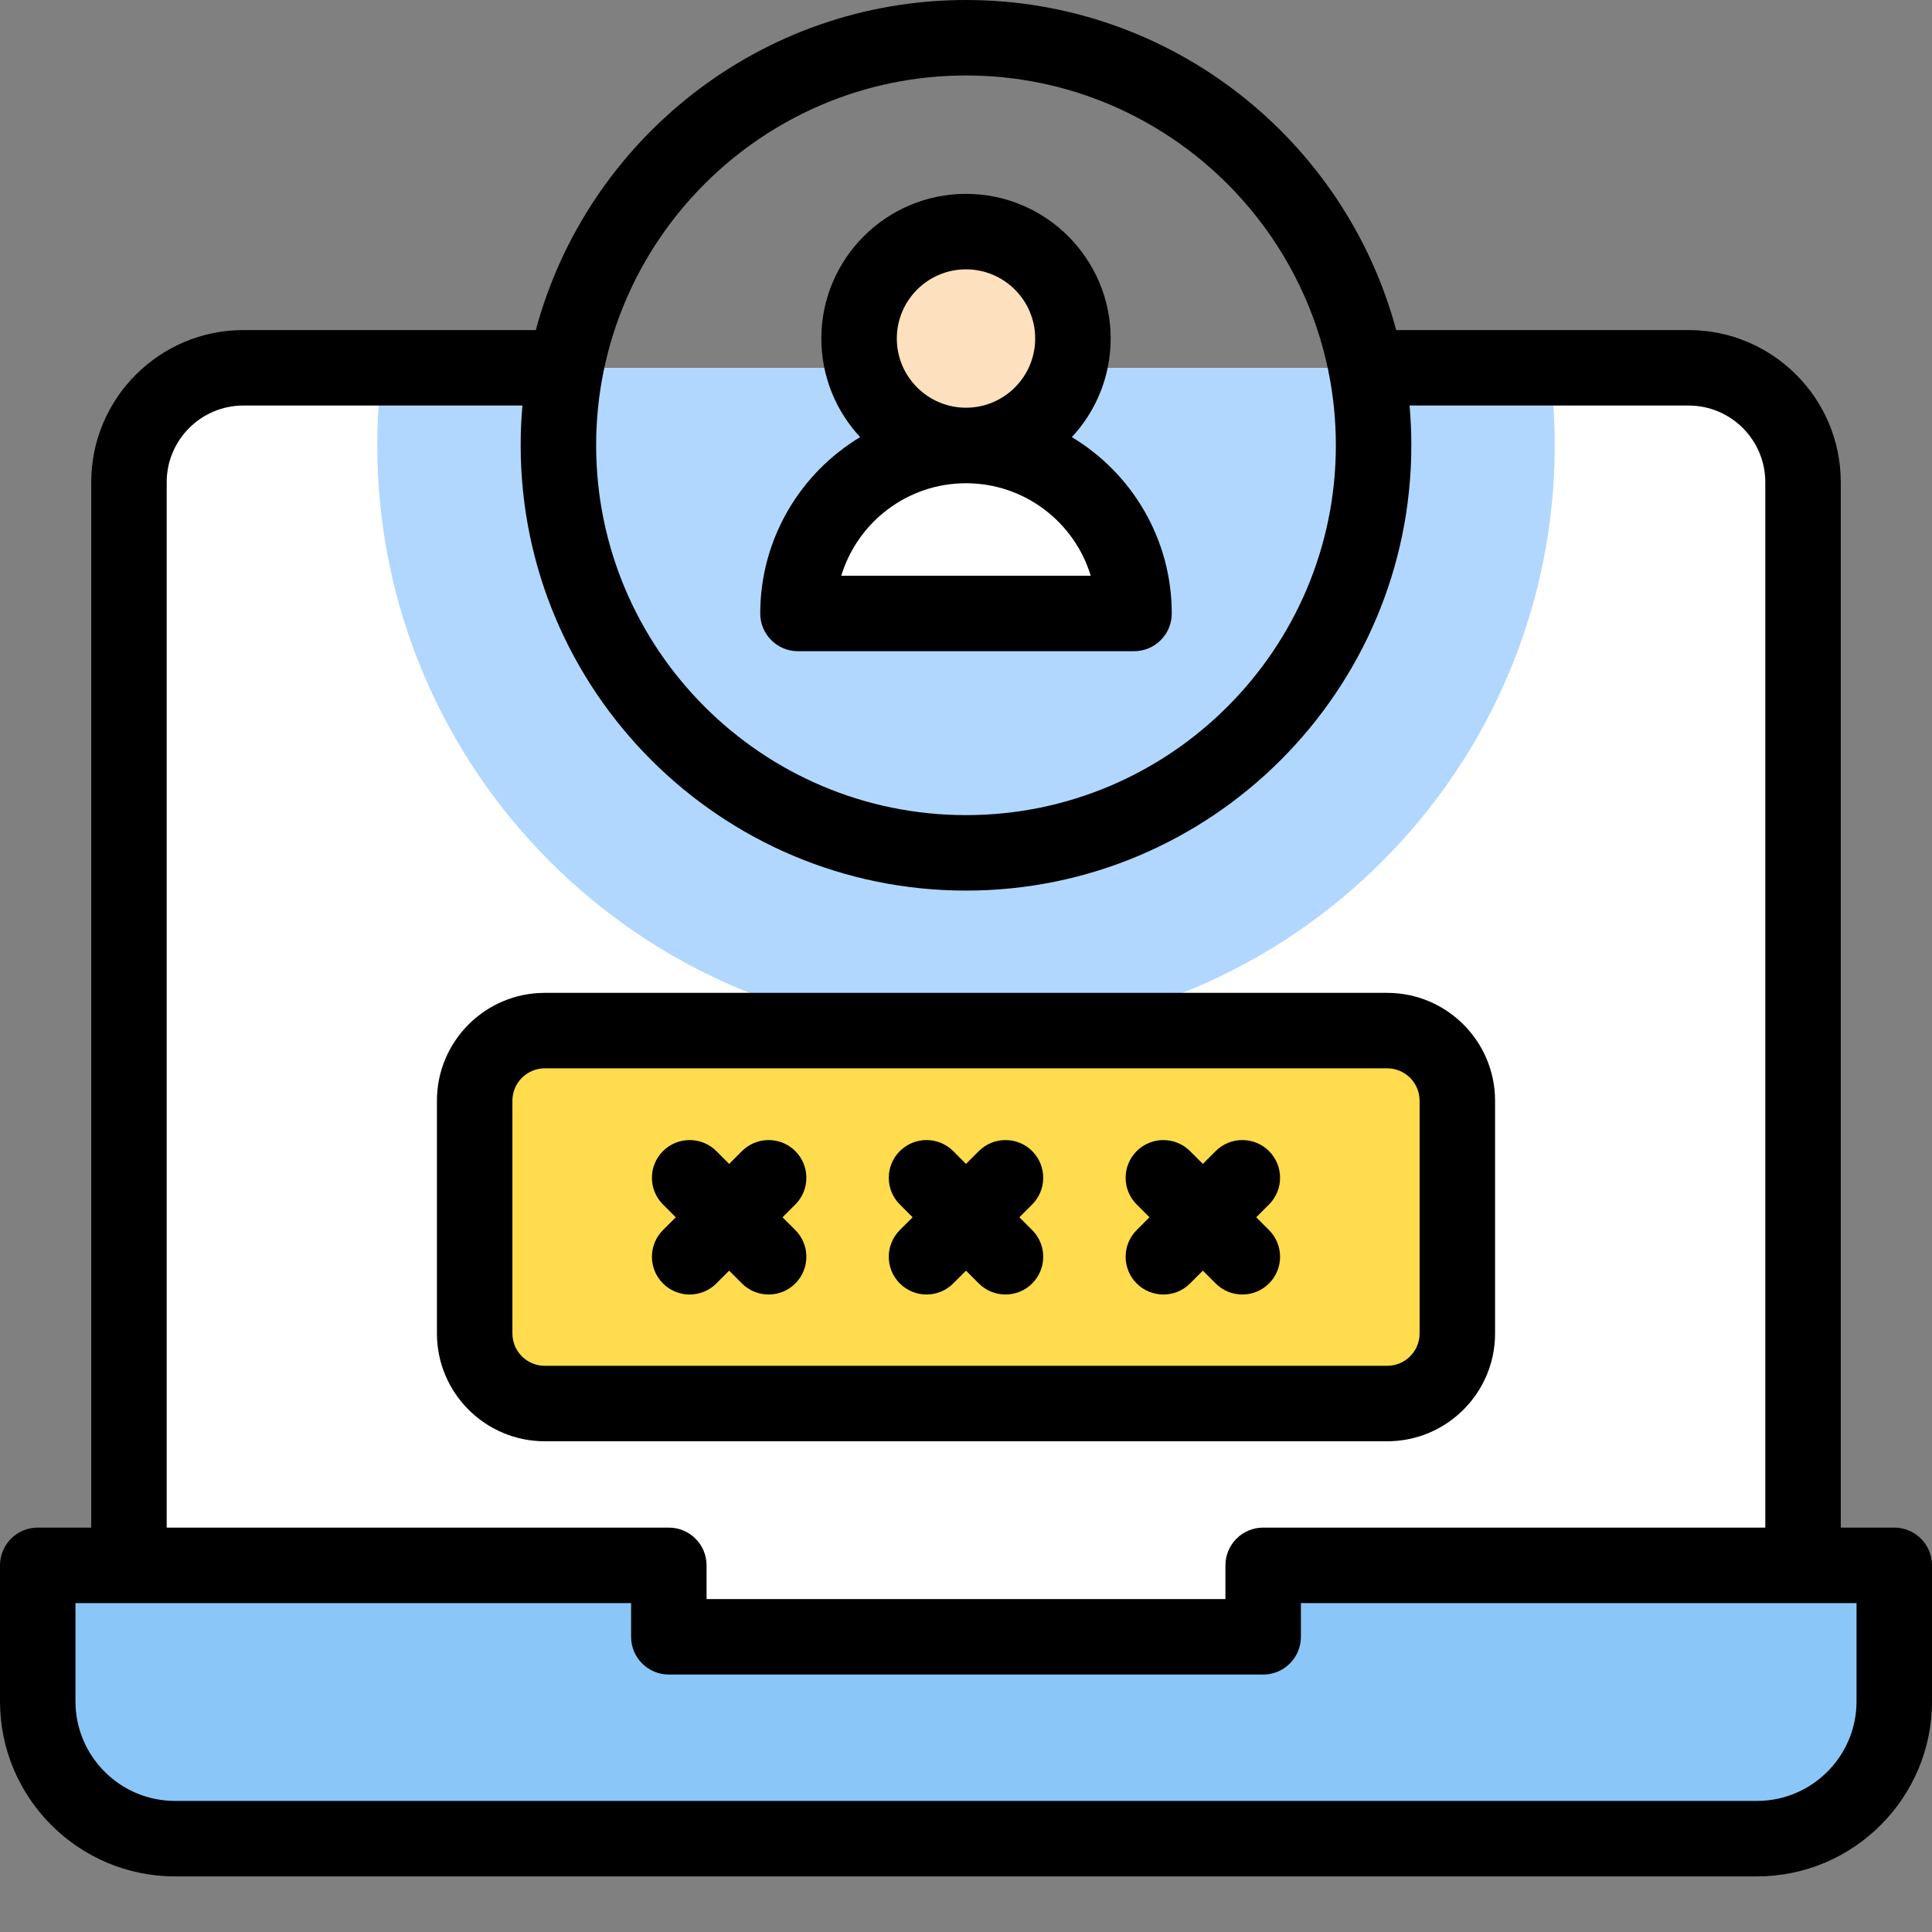 <svg width="32" height="32" viewBox="0 0 32 32" fill="none" xmlns="http://www.w3.org/2000/svg">
<rect x="0" y="0" width="32" height="32" fill="#808080" stroke="none"/>
<path d="M29.864 27.554H2.136V7.989C2.136 6.942 2.984 6.094 4.031 6.094H27.969C29.016 6.094 29.864 6.942 29.864 7.989L29.864 27.554Z" fill="white"/>
<path d="M16 17.128C21.377 17.128 25.751 12.754 25.751 7.377C25.751 6.942 25.722 6.514 25.667 6.094H6.334C6.278 6.514 6.249 6.942 6.249 7.377C6.249 12.754 10.623 17.128 16 17.128Z" fill="#B1D7FE"/>
<path d="M20.922 25.93V27.114H11.078V25.93H0.625V28.183C0.625 29.439 1.643 30.457 2.899 30.457H29.101C30.357 30.457 31.375 29.439 31.375 28.183V25.93H20.922Z" fill="#8BC6F8"/>
<path d="M22.977 23.247H9.023C8.382 23.247 7.862 22.728 7.862 22.087V18.231C7.862 17.59 8.382 17.07 9.023 17.07H22.977C23.619 17.07 24.138 17.59 24.138 18.231V22.087C24.138 22.728 23.619 23.247 22.977 23.247Z" fill="#FFDB4E"/>
<path d="M16 7.378C16.978 7.378 17.771 6.585 17.771 5.607C17.771 4.629 16.978 3.836 16 3.836C15.022 3.836 14.229 4.629 14.229 5.607C14.229 6.585 15.022 7.378 16 7.378Z" fill="#FDE0BE"/>
<path d="M16 7.375C14.463 7.375 13.217 8.621 13.217 10.158H18.783C18.783 8.621 17.537 7.375 16 7.375Z" fill="white"/>
<path d="M13.173 19.066C12.929 18.822 12.534 18.822 12.289 19.066L12.077 19.278L11.865 19.066C11.621 18.822 11.225 18.822 10.981 19.066C10.737 19.31 10.737 19.706 10.981 19.95L11.193 20.162L10.981 20.374C10.737 20.618 10.737 21.014 10.981 21.258C11.103 21.38 11.263 21.441 11.423 21.441C11.583 21.441 11.743 21.38 11.865 21.258L12.077 21.046L12.289 21.258C12.411 21.38 12.571 21.441 12.731 21.441C12.891 21.441 13.051 21.38 13.173 21.258C13.417 21.014 13.417 20.618 13.173 20.374L12.961 20.162L13.173 19.95C13.417 19.706 13.417 19.31 13.173 19.066Z" fill="black"/>
<path d="M17.096 19.066C16.852 18.822 16.456 18.822 16.212 19.066L16 19.278L15.788 19.066C15.544 18.822 15.148 18.822 14.904 19.066C14.66 19.31 14.66 19.706 14.904 19.95L15.116 20.162L14.904 20.374C14.66 20.618 14.66 21.014 14.904 21.258C15.026 21.38 15.186 21.441 15.346 21.441C15.506 21.441 15.666 21.38 15.788 21.258L16 21.046L16.212 21.258C16.334 21.38 16.494 21.441 16.654 21.441C16.814 21.441 16.974 21.38 17.096 21.258C17.34 21.014 17.34 20.618 17.096 20.374L16.884 20.162L17.096 19.95C17.34 19.706 17.34 19.31 17.096 19.066Z" fill="black"/>
<path d="M20.807 20.162L21.019 19.95C21.263 19.706 21.263 19.31 21.019 19.066C20.775 18.822 20.379 18.822 20.135 19.066L19.923 19.278L19.711 19.066C19.467 18.822 19.071 18.822 18.827 19.066C18.583 19.31 18.583 19.706 18.827 19.95L19.039 20.162L18.827 20.374C18.583 20.618 18.583 21.014 18.827 21.258C18.949 21.38 19.109 21.441 19.269 21.441C19.429 21.441 19.589 21.38 19.711 21.258L19.923 21.046L20.135 21.258C20.257 21.38 20.417 21.441 20.577 21.441C20.737 21.441 20.897 21.38 21.019 21.258C21.263 21.014 21.263 20.618 21.019 20.374L20.807 20.162Z" fill="black"/>
<path d="M31.375 25.302H30.489V7.987C30.489 6.598 29.359 5.467 27.969 5.467H23.125C22.282 2.322 19.407 0 16 0C12.593 0 9.718 2.322 8.875 5.467H4.031C2.641 5.467 1.511 6.598 1.511 7.987V25.302H0.625C0.28 25.302 0 25.582 0 25.927V28.18C0 29.779 1.301 31.079 2.899 31.079H29.101C30.7 31.079 32 29.779 32 28.18V25.927C32 25.582 31.72 25.302 31.375 25.302ZM16 1.25C19.378 1.25 22.126 3.998 22.126 7.376C22.126 10.754 19.378 13.501 16 13.501C12.622 13.501 9.874 10.753 9.874 7.376C9.874 3.998 12.622 1.25 16 1.25ZM2.761 7.987C2.761 7.287 3.33 6.717 4.031 6.717H8.653C8.634 6.934 8.624 7.154 8.624 7.376C8.624 11.443 11.933 14.751 16 14.751C20.067 14.751 23.376 11.443 23.376 7.376C23.376 7.154 23.366 6.934 23.347 6.717H27.969C28.67 6.717 29.239 7.287 29.239 7.987V25.302H20.922C20.577 25.302 20.297 25.582 20.297 25.927V26.486H11.703V25.927C11.703 25.582 11.423 25.302 11.078 25.302H2.761V7.987ZM30.75 28.18C30.75 29.09 30.01 29.829 29.101 29.829H2.899C1.99 29.829 1.25 29.09 1.25 28.18V26.552H10.453V27.111C10.453 27.456 10.733 27.736 11.078 27.736H20.922C21.267 27.736 21.547 27.456 21.547 27.111V26.552H30.75V28.18Z" fill="black"/>
<path d="M24.763 22.087V18.231C24.763 17.247 23.962 16.445 22.977 16.445H9.023C8.038 16.445 7.237 17.246 7.237 18.231V22.087C7.237 23.071 8.038 23.872 9.023 23.872H22.977C23.962 23.872 24.763 23.071 24.763 22.087ZM8.487 22.087V18.231C8.487 17.936 8.727 17.695 9.023 17.695H22.977C23.273 17.695 23.513 17.936 23.513 18.231V22.087C23.513 22.382 23.273 22.622 22.977 22.622H9.023C8.727 22.622 8.487 22.382 8.487 22.087Z" fill="black"/>
<path d="M13.217 10.786H18.783C19.128 10.786 19.408 10.507 19.408 10.161C19.408 8.923 18.744 7.836 17.753 7.24C18.152 6.811 18.396 6.237 18.396 5.607C18.396 4.286 17.321 3.211 16 3.211C14.679 3.211 13.604 4.286 13.604 5.607C13.604 6.237 13.848 6.811 14.247 7.24C13.257 7.836 12.592 8.923 12.592 10.161C12.592 10.507 12.872 10.786 13.217 10.786ZM14.854 5.607C14.854 4.975 15.368 4.461 16 4.461C16.632 4.461 17.146 4.975 17.146 5.607C17.146 6.239 16.632 6.753 16 6.753C15.368 6.753 14.854 6.239 14.854 5.607ZM16 8.004C16.973 8.004 17.797 8.65 18.066 9.536H13.934C14.203 8.65 15.027 8.004 16 8.004Z" fill="black"/>
</svg>
